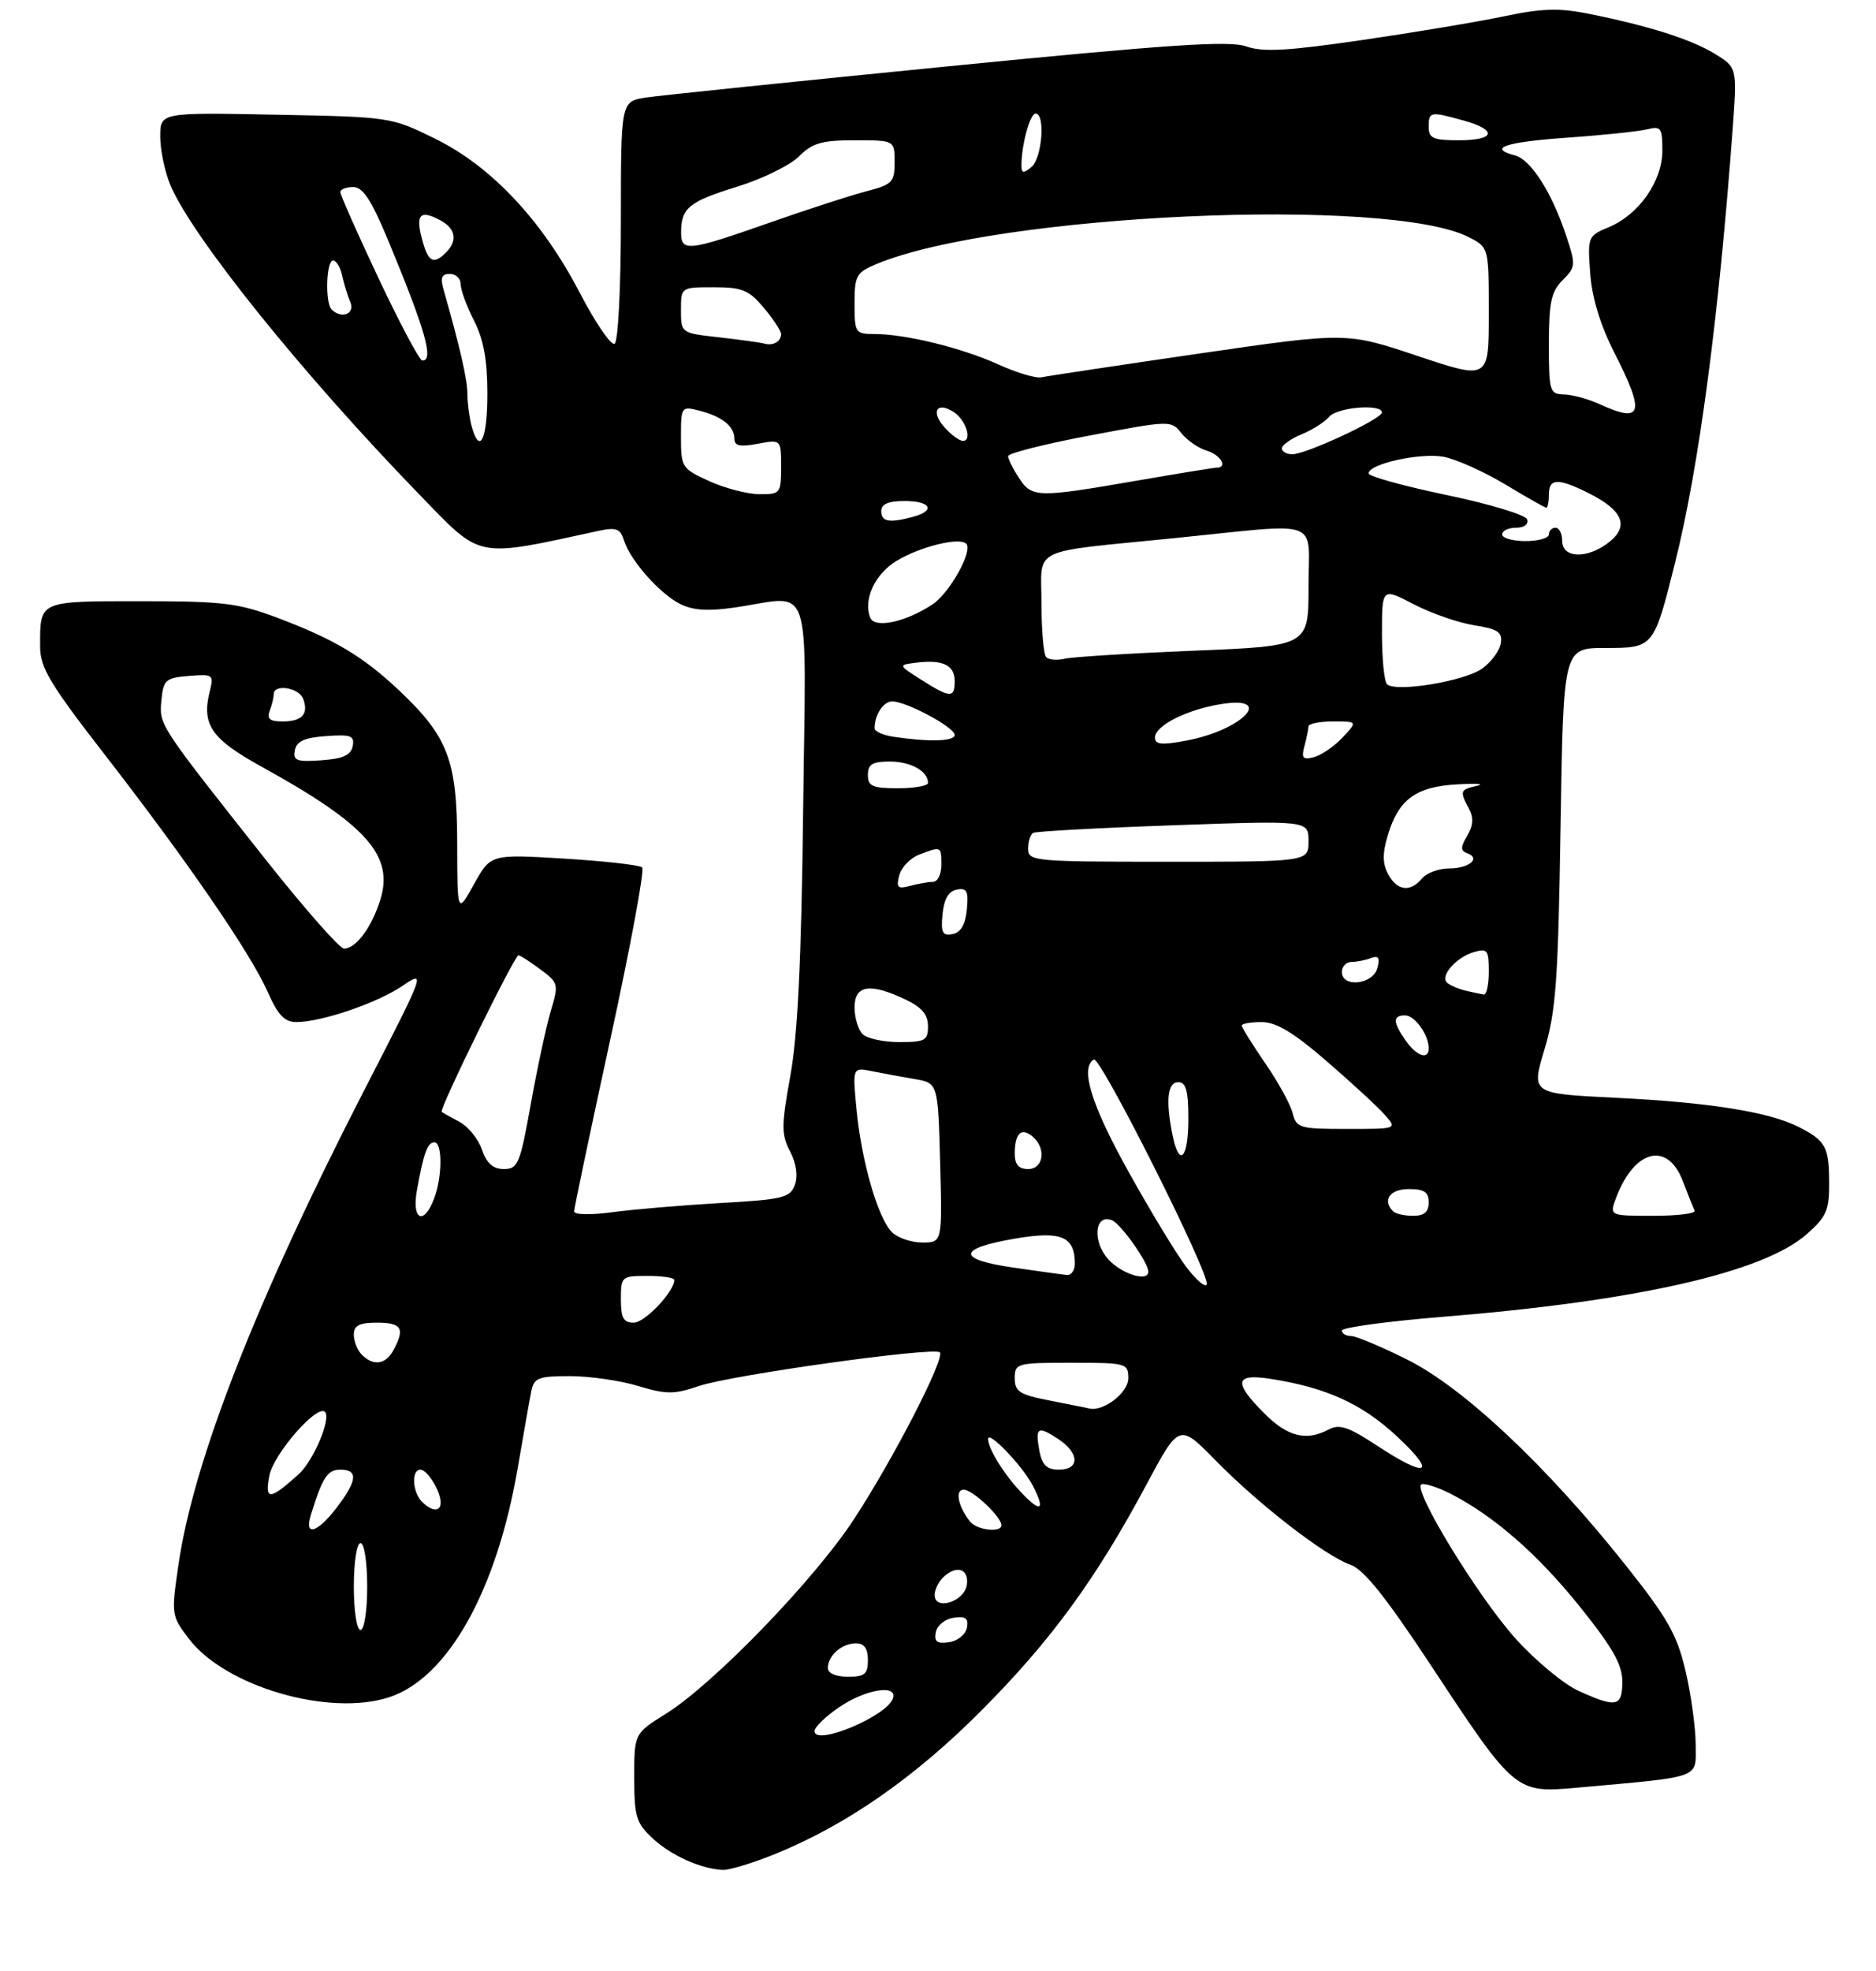 <?xml version="1.0" encoding="UTF-8" standalone="no"?>
<!DOCTYPE svg PUBLIC "-//W3C//DTD SVG 1.1//EN" "http://www.w3.org/Graphics/SVG/1.1/DTD/svg11.dtd" >
<svg xmlns="http://www.w3.org/2000/svg" xmlns:xlink="http://www.w3.org/1999/xlink" version="1.1" viewBox="0 0 281 295">
 <g >
 <path fill="currentColor"
d=" M 116.17 277.51 C 126.81 273.18 137.04 266.07 147.01 256.05 C 157.41 245.61 164.11 236.45 171.70 222.28 C 176.63 213.07 176.63 213.07 182.07 218.61 C 188.59 225.26 198.45 232.89 202.27 234.23 C 204.29 234.94 207.56 239.04 214.37 249.35 C 226.89 268.34 227.01 268.44 236.21 267.61 C 255.18 265.90 254.00 266.33 253.99 261.13 C 253.98 258.59 253.29 253.61 252.46 250.08 C 251.17 244.64 249.78 242.19 243.32 234.08 C 231.64 219.41 219.23 207.75 210.83 203.55 C 206.93 201.60 203.12 200.00 202.37 200.00 C 201.61 200.00 201.00 199.63 201.00 199.17 C 201.00 198.72 207.86 197.79 216.25 197.11 C 245.11 194.78 264.12 190.47 270.59 184.78 C 273.56 182.18 274.00 181.19 273.98 177.15 C 273.97 171.68 273.49 170.79 269.48 168.73 C 265.02 166.45 256.08 165.02 241.92 164.33 C 229.35 163.71 229.35 163.71 231.34 157.10 C 233.06 151.42 233.39 146.79 233.75 123.75 C 234.17 97.00 234.17 97.00 240.42 97.00 C 247.71 97.00 247.70 97.00 250.90 84.25 C 254.47 70.00 257.44 47.63 259.53 19.30 C 260.20 10.10 260.20 10.10 256.85 8.05 C 253.27 5.87 246.94 3.86 237.95 2.06 C 233.54 1.17 230.96 1.25 225.34 2.43 C 221.46 3.25 211.88 4.85 204.06 5.99 C 192.82 7.63 189.17 7.83 186.67 6.95 C 184.14 6.05 175.17 6.65 142.00 9.93 C 119.17 12.19 98.81 14.29 96.75 14.60 C 93.00 15.18 93.00 15.18 93.00 33.03 C 93.00 43.07 92.59 51.14 92.06 51.46 C 91.55 51.78 89.21 48.37 86.87 43.88 C 81.21 33.00 73.65 24.94 65.19 20.77 C 58.58 17.52 58.47 17.50 41.28 17.17 C 24.00 16.83 24.00 16.83 24.00 20.45 C 24.00 22.44 24.68 25.68 25.50 27.66 C 28.73 35.39 45.27 55.95 62.78 73.99 C 72.27 83.77 70.99 83.51 89.65 79.47 C 92.30 78.90 92.91 79.13 93.47 80.90 C 94.42 83.91 98.78 88.84 101.87 90.41 C 103.77 91.37 106.03 91.52 110.00 90.95 C 121.90 89.22 120.72 85.74 120.30 121.25 C 120.04 143.62 119.49 154.92 118.39 161.00 C 117.02 168.56 117.02 169.82 118.35 172.38 C 119.29 174.19 119.55 176.03 119.06 177.38 C 118.35 179.30 117.29 179.56 107.89 180.09 C 102.18 180.42 94.91 181.03 91.75 181.46 C 88.47 181.90 86.00 181.85 86.00 181.34 C 86.00 180.85 88.45 169.21 91.44 155.47 C 94.43 141.74 96.57 130.21 96.19 129.85 C 95.81 129.49 90.55 128.90 84.50 128.53 C 73.50 127.86 73.50 127.86 71.00 132.36 C 68.50 136.85 68.50 136.85 68.48 126.18 C 68.46 113.82 67.12 110.30 59.83 103.40 C 54.41 98.28 50.11 95.71 41.63 92.51 C 35.67 90.27 33.46 90.00 21.08 90.00 C 5.72 90.00 5.99 89.88 6.01 96.83 C 6.01 99.94 7.50 102.42 15.80 113.11 C 28.11 128.97 37.53 142.69 40.11 148.51 C 41.62 151.93 42.63 153.00 44.37 153.00 C 48.14 153.00 56.48 150.16 60.27 147.59 C 63.81 145.19 63.77 145.30 54.49 163.33 C 38.43 194.57 29.03 218.56 26.74 234.16 C 25.64 241.71 25.66 241.86 28.30 245.33 C 33.76 252.49 49.35 257.02 58.32 254.06 C 67.09 251.17 74.40 238.12 77.55 219.74 C 78.42 214.66 79.33 209.49 79.58 208.25 C 79.99 206.26 80.64 206.00 85.36 206.00 C 88.29 206.00 92.88 206.66 95.56 207.47 C 99.82 208.75 100.96 208.75 104.70 207.48 C 109.56 205.83 139.92 201.59 140.77 202.44 C 141.61 203.28 133.80 218.45 127.86 227.50 C 121.92 236.55 106.88 252.09 99.75 256.54 C 95.00 259.50 95.00 259.50 95.00 266.06 C 95.00 271.94 95.29 272.90 97.75 275.19 C 100.52 277.76 104.98 279.77 108.27 279.92 C 109.24 279.96 112.80 278.88 116.17 277.51 Z  M 122.00 259.14 C 122.00 258.55 123.68 256.93 125.73 255.54 C 129.67 252.86 134.47 252.09 133.75 254.24 C 132.86 256.92 122.00 261.45 122.00 259.14 Z  M 236.44 253.11 C 234.21 252.10 229.96 248.57 227.00 245.28 C 221.26 238.88 211.41 222.71 212.94 222.19 C 213.45 222.02 215.36 222.64 217.18 223.56 C 223.69 226.86 230.30 232.62 236.60 240.46 C 241.55 246.62 243.00 249.17 243.00 251.71 C 243.00 255.52 242.14 255.70 236.44 253.11 Z  M 124.00 249.70 C 124.00 247.84 126.09 246.00 128.20 246.00 C 129.45 246.00 130.00 246.76 130.00 248.50 C 130.00 250.61 129.53 251.00 127.00 251.00 C 125.21 251.00 124.00 250.48 124.00 249.70 Z  M 140.17 244.33 C 140.37 243.31 141.56 242.35 142.85 242.17 C 144.65 241.91 145.10 242.25 144.83 243.67 C 144.63 244.69 143.44 245.65 142.15 245.83 C 140.35 246.09 139.90 245.75 140.17 244.33 Z  M 53.00 237.50 C 53.00 233.83 53.44 231.00 54.00 231.00 C 54.56 231.00 55.00 233.83 55.00 237.50 C 55.00 241.17 54.56 244.00 54.00 244.00 C 53.44 244.00 53.00 241.17 53.00 237.50 Z  M 140.00 238.77 C 140.00 238.02 140.54 236.86 141.20 236.20 C 143.20 234.20 145.17 234.78 144.82 237.25 C 144.46 239.76 140.00 241.17 140.00 238.77 Z  M 46.57 226.75 C 48.32 221.12 49.05 220.00 50.98 220.00 C 53.68 220.00 53.53 221.62 50.45 225.66 C 47.50 229.52 45.53 230.07 46.57 226.75 Z  M 145.28 227.75 C 143.48 225.43 143.01 223.00 144.36 223.00 C 145.68 223.00 150.00 227.07 150.00 228.31 C 150.00 229.50 146.29 229.06 145.28 227.75 Z  M 63.20 224.80 C 61.77 223.37 61.60 220.00 62.96 220.00 C 64.02 220.00 66.00 223.22 66.00 224.93 C 66.00 226.35 64.69 226.29 63.20 224.80 Z  M 152.80 223.24 C 150.27 220.52 148.00 216.82 148.00 215.39 C 148.00 214.06 153.15 219.43 154.67 222.34 C 156.67 226.19 155.89 226.56 152.80 223.24 Z  M 40.34 220.91 C 40.96 217.66 47.50 210.17 48.68 211.35 C 49.65 212.32 46.95 218.70 44.72 220.70 C 40.39 224.60 39.63 224.64 40.34 220.91 Z  M 155.70 217.25 C 155.02 213.66 155.42 213.39 158.47 215.39 C 161.70 217.50 161.78 220.00 158.62 220.00 C 156.81 220.00 156.11 219.33 155.70 217.25 Z  M 206.24 216.39 C 202.02 213.61 200.61 213.14 199.06 213.97 C 195.68 215.78 192.89 215.09 189.40 211.60 C 184.72 206.92 184.94 205.58 190.25 206.40 C 198.65 207.70 204.00 210.13 209.28 215.05 C 215.34 220.71 213.82 221.38 206.24 216.39 Z  M 157.25 209.66 C 152.72 208.78 152.00 208.32 152.00 206.32 C 152.00 204.08 152.28 204.00 160.50 204.00 C 168.74 204.00 169.00 204.07 169.00 206.34 C 169.00 208.47 165.33 211.31 163.20 210.85 C 162.82 210.76 160.14 210.23 157.25 209.66 Z  M 54.20 202.80 C 53.54 202.14 53.00 200.79 53.00 199.80 C 53.00 198.41 53.80 198.00 56.50 198.00 C 60.17 198.00 60.68 198.85 58.96 202.07 C 57.79 204.27 55.95 204.55 54.20 202.80 Z  M 93.00 194.50 C 93.00 191.08 93.10 191.00 97.00 191.00 C 99.20 191.00 101.00 191.27 101.00 191.60 C 101.00 193.35 96.59 198.00 94.93 198.00 C 93.39 198.00 93.00 197.29 93.00 194.50 Z  M 177.72 189.70 C 176.23 187.75 172.31 181.29 169.01 175.35 C 163.45 165.36 161.76 159.88 163.84 158.60 C 164.80 158.01 181.25 190.75 180.75 192.26 C 180.57 192.80 179.20 191.65 177.72 189.70 Z  M 151.71 189.74 C 143.25 188.51 143.39 186.89 152.07 185.41 C 158.97 184.23 161.00 185.09 161.00 189.19 C 161.00 190.19 160.44 190.94 159.75 190.86 C 159.06 190.79 155.44 190.28 151.71 189.74 Z  M 166.08 188.59 C 163.59 185.94 163.92 181.65 166.53 182.65 C 167.87 183.17 172.00 188.99 172.00 190.37 C 172.00 191.93 168.13 190.77 166.08 188.59 Z  M 133.60 184.45 C 131.50 182.36 129.05 173.87 128.30 166.14 C 127.69 159.77 127.69 159.77 130.59 160.35 C 132.19 160.67 135.07 161.20 137.00 161.53 C 140.50 162.13 140.50 162.13 140.82 174.07 C 141.14 186.00 141.14 186.00 138.14 186.00 C 136.49 186.00 134.45 185.30 133.60 184.45 Z  M 62.44 178.25 C 63.43 172.66 64.03 171.00 65.07 171.00 C 66.29 171.00 66.26 176.18 65.02 179.43 C 63.49 183.48 61.66 182.65 62.44 178.25 Z  M 208.67 181.33 C 207.01 179.67 208.18 178.00 211.00 178.00 C 213.33 178.00 214.00 178.44 214.00 180.00 C 214.00 181.43 213.33 182.00 211.67 182.00 C 210.38 182.00 209.03 181.70 208.67 181.33 Z  M 242.09 179.25 C 244.82 172.07 249.76 170.83 252.04 176.75 C 252.84 178.81 253.64 180.84 253.83 181.25 C 254.01 181.66 251.22 182.00 247.61 182.00 C 241.05 182.00 241.05 182.00 242.09 179.25 Z  M 72.18 172.08 C 71.62 170.47 70.11 168.61 68.83 167.94 C 67.55 167.27 66.35 166.60 66.16 166.44 C 65.74 166.08 77.07 143.00 77.66 143.00 C 77.89 143.00 79.36 143.94 80.91 145.09 C 83.66 147.13 83.71 147.31 82.50 151.34 C 81.82 153.63 80.47 159.89 79.51 165.25 C 77.90 174.23 77.58 175.00 75.48 175.00 C 73.85 175.00 72.90 174.16 72.18 172.08 Z  M 152.00 172.67 C 152.00 169.66 152.97 168.73 154.66 170.13 C 156.75 171.87 156.33 175.00 154.00 175.00 C 152.57 175.00 152.00 174.33 152.00 172.67 Z  M 175.62 169.88 C 174.58 164.66 174.88 162.00 176.50 162.00 C 177.65 162.00 178.00 163.28 178.00 167.50 C 178.00 173.49 176.62 174.87 175.62 169.88 Z  M 193.62 166.63 C 193.30 165.33 191.45 161.97 189.51 159.16 C 187.58 156.35 186.00 153.81 186.00 153.52 C 186.00 153.24 187.34 153.00 188.97 153.00 C 191.16 153.00 193.74 154.55 198.72 158.86 C 202.45 162.08 206.36 165.68 207.40 166.86 C 209.31 169.00 209.31 169.00 201.76 169.00 C 194.66 169.00 194.18 168.86 193.62 166.63 Z  M 210.56 155.78 C 208.61 153.00 208.59 152.00 210.46 152.00 C 211.92 152.00 214.00 154.90 214.00 156.93 C 214.00 158.73 212.20 158.12 210.56 155.78 Z  M 129.20 154.80 C 128.54 154.14 128.00 152.34 128.00 150.80 C 128.00 147.46 130.31 147.10 135.60 149.61 C 138.07 150.78 139.00 151.88 139.00 153.61 C 139.00 155.76 138.57 156.00 134.70 156.00 C 132.34 156.00 129.86 155.46 129.20 154.80 Z  M 219.50 148.29 C 218.40 148.02 217.16 147.49 216.75 147.10 C 215.67 146.09 218.10 143.32 220.75 142.53 C 222.79 141.93 223.00 142.20 223.00 145.43 C 223.00 147.39 222.66 148.95 222.25 148.88 C 221.84 148.82 220.60 148.55 219.50 148.29 Z  M 201.00 145.50 C 201.00 144.68 201.64 144.00 202.42 144.00 C 203.20 144.00 204.52 143.74 205.35 143.42 C 206.48 142.99 206.72 143.36 206.31 144.92 C 205.66 147.39 201.00 147.90 201.00 145.50 Z  M 39.85 128.75 C 23.70 108.35 23.82 108.54 24.18 104.82 C 24.47 101.77 24.81 101.47 28.28 101.19 C 31.90 100.89 32.04 100.99 31.43 103.44 C 30.16 108.48 31.62 110.61 39.25 114.81 C 54.97 123.48 59.08 128.12 56.93 134.81 C 55.61 138.92 53.30 142.00 51.52 142.00 C 50.88 142.00 45.63 136.04 39.85 128.75 Z  M 141.18 136.84 C 141.40 134.58 142.08 133.41 143.32 133.17 C 144.83 132.88 145.09 133.39 144.82 136.16 C 144.60 138.42 143.92 139.59 142.68 139.83 C 141.17 140.12 140.91 139.61 141.18 136.84 Z  M 134.70 131.02 C 135.02 129.83 136.37 128.43 137.70 127.92 C 141.00 126.67 141.00 126.67 141.00 129.50 C 141.00 130.88 140.44 132.01 139.75 132.01 C 139.06 132.02 137.52 132.29 136.32 132.61 C 134.46 133.11 134.22 132.87 134.70 131.02 Z  M 207.92 130.85 C 207.07 129.26 207.06 127.75 207.88 125.02 C 209.48 119.67 212.08 117.76 218.24 117.42 C 221.13 117.25 222.49 117.35 221.25 117.63 C 218.69 118.21 218.62 118.41 220.02 121.04 C 220.75 122.41 220.68 123.57 219.77 125.11 C 218.75 126.83 218.75 127.35 219.76 127.72 C 221.86 128.48 220.06 130.00 217.06 130.00 C 215.51 130.00 213.68 130.68 213.00 131.50 C 211.24 133.62 209.26 133.36 207.92 130.85 Z  M 154.00 127.06 C 154.00 125.99 154.34 124.92 154.75 124.68 C 155.16 124.45 164.61 123.93 175.75 123.54 C 196.00 122.82 196.00 122.82 196.00 125.91 C 196.00 129.00 196.00 129.00 175.00 129.00 C 154.88 129.00 154.00 128.92 154.00 127.06 Z  M 130.00 116.00 C 130.00 114.40 130.67 114.00 133.30 114.00 C 136.43 114.00 139.00 115.44 139.00 117.20 C 139.00 117.64 136.97 118.00 134.50 118.00 C 130.67 118.00 130.00 117.70 130.00 116.00 Z  M 44.17 112.31 C 44.43 110.96 45.61 110.42 48.84 110.19 C 52.57 109.92 53.12 110.13 52.83 111.69 C 52.57 113.04 51.39 113.58 48.16 113.81 C 44.43 114.08 43.88 113.87 44.17 112.31 Z  M 195.39 111.68 C 195.71 110.48 195.98 109.16 195.99 108.75 C 195.99 108.34 197.65 108.00 199.67 108.00 C 203.35 108.00 203.35 108.00 201.09 110.41 C 199.85 111.73 197.92 113.05 196.82 113.34 C 195.14 113.78 194.90 113.49 195.39 111.68 Z  M 173.00 110.40 C 173.00 108.63 177.76 106.22 182.90 105.40 C 191.08 104.09 186.12 109.29 177.68 110.87 C 173.99 111.56 173.00 111.46 173.00 110.40 Z  M 133.75 110.28 C 132.24 110.05 131.00 109.48 131.00 109.02 C 131.00 107.00 132.32 105.00 133.65 105.00 C 135.76 105.00 143.00 108.88 143.00 110.02 C 143.00 110.99 139.12 111.10 133.75 110.28 Z  M 40.39 106.42 C 40.73 105.55 41.00 104.42 41.00 103.92 C 41.00 102.34 44.75 102.92 45.40 104.59 C 46.27 106.87 45.26 108.00 42.33 108.00 C 40.42 108.00 39.94 107.61 40.39 106.42 Z  M 138.00 101.76 C 134.50 99.54 134.50 99.54 137.33 99.19 C 141.25 98.72 143.00 99.58 143.00 101.97 C 143.00 104.54 142.32 104.51 138.00 101.76 Z  M 207.75 102.42 C 207.34 102.00 207.00 98.59 207.00 94.82 C 207.00 87.98 207.00 87.98 211.75 90.45 C 214.36 91.81 218.44 93.22 220.80 93.60 C 224.37 94.16 225.05 94.61 224.80 96.29 C 224.64 97.39 223.38 99.11 222.00 100.09 C 219.35 101.99 209.01 103.68 207.75 102.42 Z  M 156.72 98.39 C 156.32 97.99 156.00 94.38 156.00 90.35 C 156.00 81.73 153.87 82.77 176.00 80.55 C 198.38 78.29 196.00 77.42 196.00 87.85 C 196.00 96.71 196.00 96.71 178.75 97.41 C 169.26 97.80 160.59 98.34 159.47 98.61 C 158.35 98.88 157.12 98.78 156.72 98.39 Z  M 130.34 92.44 C 129.29 89.72 131.05 85.94 134.28 83.97 C 137.77 81.84 143.71 80.37 144.73 81.39 C 145.78 82.45 142.24 88.79 139.66 90.49 C 135.58 93.16 130.98 94.12 130.34 92.44 Z  M 234.00 81.00 C 234.00 79.90 233.55 79.00 233.00 79.00 C 232.45 79.00 232.00 79.45 232.00 80.00 C 232.00 80.55 230.43 81.00 228.50 81.00 C 226.57 81.00 225.00 80.55 225.00 80.00 C 225.00 79.45 225.94 79.00 227.08 79.00 C 228.29 79.00 228.99 78.48 228.75 77.76 C 228.53 77.08 223.11 75.44 216.67 74.10 C 210.25 72.76 205.00 71.31 205.00 70.87 C 205.00 69.44 212.73 67.73 216.24 68.38 C 218.12 68.74 222.27 70.60 225.45 72.51 C 228.64 74.43 231.41 76.00 231.62 76.00 C 231.83 76.00 232.00 75.10 232.00 74.00 C 232.00 71.59 233.39 71.54 237.91 73.80 C 243.02 76.35 244.05 78.67 241.14 81.06 C 237.95 83.68 234.00 83.65 234.00 81.00 Z  M 132.00 76.50 C 132.00 75.45 133.06 75.00 135.50 75.00 C 139.43 75.00 140.19 76.45 136.75 77.37 C 133.18 78.33 132.00 78.11 132.00 76.50 Z  M 106.25 72.03 C 102.13 70.16 102.00 69.95 102.00 65.44 C 102.00 60.86 102.05 60.79 104.74 61.47 C 108.14 62.33 110.00 63.81 110.00 65.67 C 110.00 66.75 110.83 66.93 113.50 66.43 C 117.00 65.78 117.00 65.78 117.00 69.89 C 117.00 73.86 116.89 74.00 113.75 73.98 C 111.96 73.97 108.59 73.09 106.25 72.03 Z  M 152.62 71.54 C 151.73 70.18 151.00 68.72 151.00 68.29 C 151.00 67.85 156.50 66.46 163.21 65.20 C 175.28 62.92 175.43 62.91 176.95 64.84 C 177.80 65.91 179.51 67.09 180.75 67.46 C 182.83 68.08 183.96 69.99 182.25 70.01 C 181.84 70.01 176.32 70.91 170.00 72.00 C 155.37 74.53 154.56 74.51 152.62 71.54 Z  M 192.00 67.12 C 192.00 66.64 193.34 65.69 194.97 65.01 C 196.60 64.34 198.45 63.16 199.09 62.39 C 200.28 60.96 207.01 60.41 206.99 61.75 C 206.98 62.72 195.65 68.00 193.58 68.00 C 192.71 68.00 192.00 67.60 192.00 67.12 Z  M 70.63 63.75 C 70.30 62.51 70.02 60.36 70.01 58.96 C 70.00 56.76 68.93 52.11 66.41 43.25 C 65.93 41.58 66.18 41.00 67.38 41.00 C 68.27 41.00 69.00 41.69 69.00 42.54 C 69.00 43.39 69.90 45.84 71.00 48.00 C 72.44 50.82 73.00 53.89 73.00 58.96 C 73.00 65.85 71.83 68.22 70.63 63.75 Z  M 141.49 63.99 C 139.39 61.67 140.29 60.06 142.80 61.64 C 144.66 62.81 145.70 66.00 144.23 66.00 C 143.72 66.00 142.49 65.10 141.49 63.99 Z  M 239.50 60.46 C 237.85 59.71 235.49 59.07 234.25 59.05 C 232.12 59.00 232.00 58.60 232.00 51.50 C 232.00 45.26 232.35 43.65 234.06 41.94 C 236.03 39.97 236.06 39.68 234.56 35.19 C 232.43 28.79 229.29 23.89 226.95 23.28 C 222.75 22.18 225.42 21.27 234.72 20.61 C 240.06 20.24 245.46 19.67 246.72 19.36 C 248.79 18.84 249.00 19.13 249.00 22.55 C 249.00 27.12 245.48 32.14 240.95 34.02 C 237.85 35.31 237.79 35.44 238.19 40.92 C 238.46 44.59 239.70 48.64 241.80 52.78 C 246.48 61.96 246.03 63.46 239.50 60.46 Z  M 149.50 54.54 C 144.06 52.07 135.62 50.00 130.95 50.00 C 128.12 50.00 128.00 49.82 128.00 45.45 C 128.00 41.26 128.26 40.79 131.25 39.54 C 149.25 32.02 208.13 29.36 220.06 35.53 C 223.00 37.05 223.00 37.05 223.00 46.95 C 223.00 56.85 223.00 56.85 212.35 53.29 C 201.69 49.72 201.69 49.72 179.60 52.93 C 167.44 54.70 156.82 56.30 156.00 56.48 C 155.18 56.67 152.25 55.79 149.50 54.54 Z  M 56.73 41.72 C 53.56 35.00 50.97 29.16 50.98 28.75 C 50.99 28.34 51.86 28.00 52.91 28.00 C 54.34 28.00 55.61 29.92 58.04 35.74 C 63.72 49.39 65.05 54.04 63.25 53.97 C 62.84 53.95 59.90 48.44 56.73 41.72 Z  M 114.50 51.44 C 113.95 51.28 110.91 50.86 107.75 50.50 C 102.00 49.86 102.00 49.86 102.00 46.43 C 102.00 43.00 102.00 43.00 106.91 43.00 C 111.17 43.00 112.17 43.41 114.41 46.08 C 115.83 47.77 117.00 49.54 117.00 50.02 C 117.00 51.12 115.79 51.81 114.50 51.44 Z  M 49.67 46.33 C 48.67 45.34 48.86 39.00 49.88 39.00 C 50.37 39.00 50.99 40.01 51.25 41.25 C 51.52 42.49 52.07 44.29 52.48 45.25 C 53.21 47.00 51.14 47.80 49.67 46.33 Z  M 63.20 35.75 C 62.23 32.09 62.94 31.36 65.94 32.97 C 68.26 34.21 68.58 36.02 66.80 37.80 C 64.91 39.69 64.12 39.24 63.20 35.75 Z  M 102.02 34.75 C 102.04 31.12 103.20 30.18 110.41 27.95 C 114.17 26.79 118.34 24.75 119.67 23.42 C 121.69 21.40 123.08 21.00 128.05 21.00 C 134.00 21.00 134.00 21.00 134.00 24.27 C 134.00 27.28 133.66 27.63 129.75 28.64 C 127.41 29.25 120.85 31.37 115.17 33.37 C 103.04 37.63 101.99 37.74 102.02 34.75 Z  M 153.00 24.75 C 153.00 21.67 154.28 17.00 155.12 17.00 C 156.61 17.00 156.09 23.68 154.50 25.00 C 153.28 26.01 153.00 25.97 153.00 24.75 Z  M 214.00 19.00 C 214.00 16.69 214.22 16.65 219.25 18.05 C 224.36 19.47 223.97 21.00 218.50 21.00 C 214.67 21.00 214.00 20.70 214.00 19.00 Z "/>
</g>
</svg>